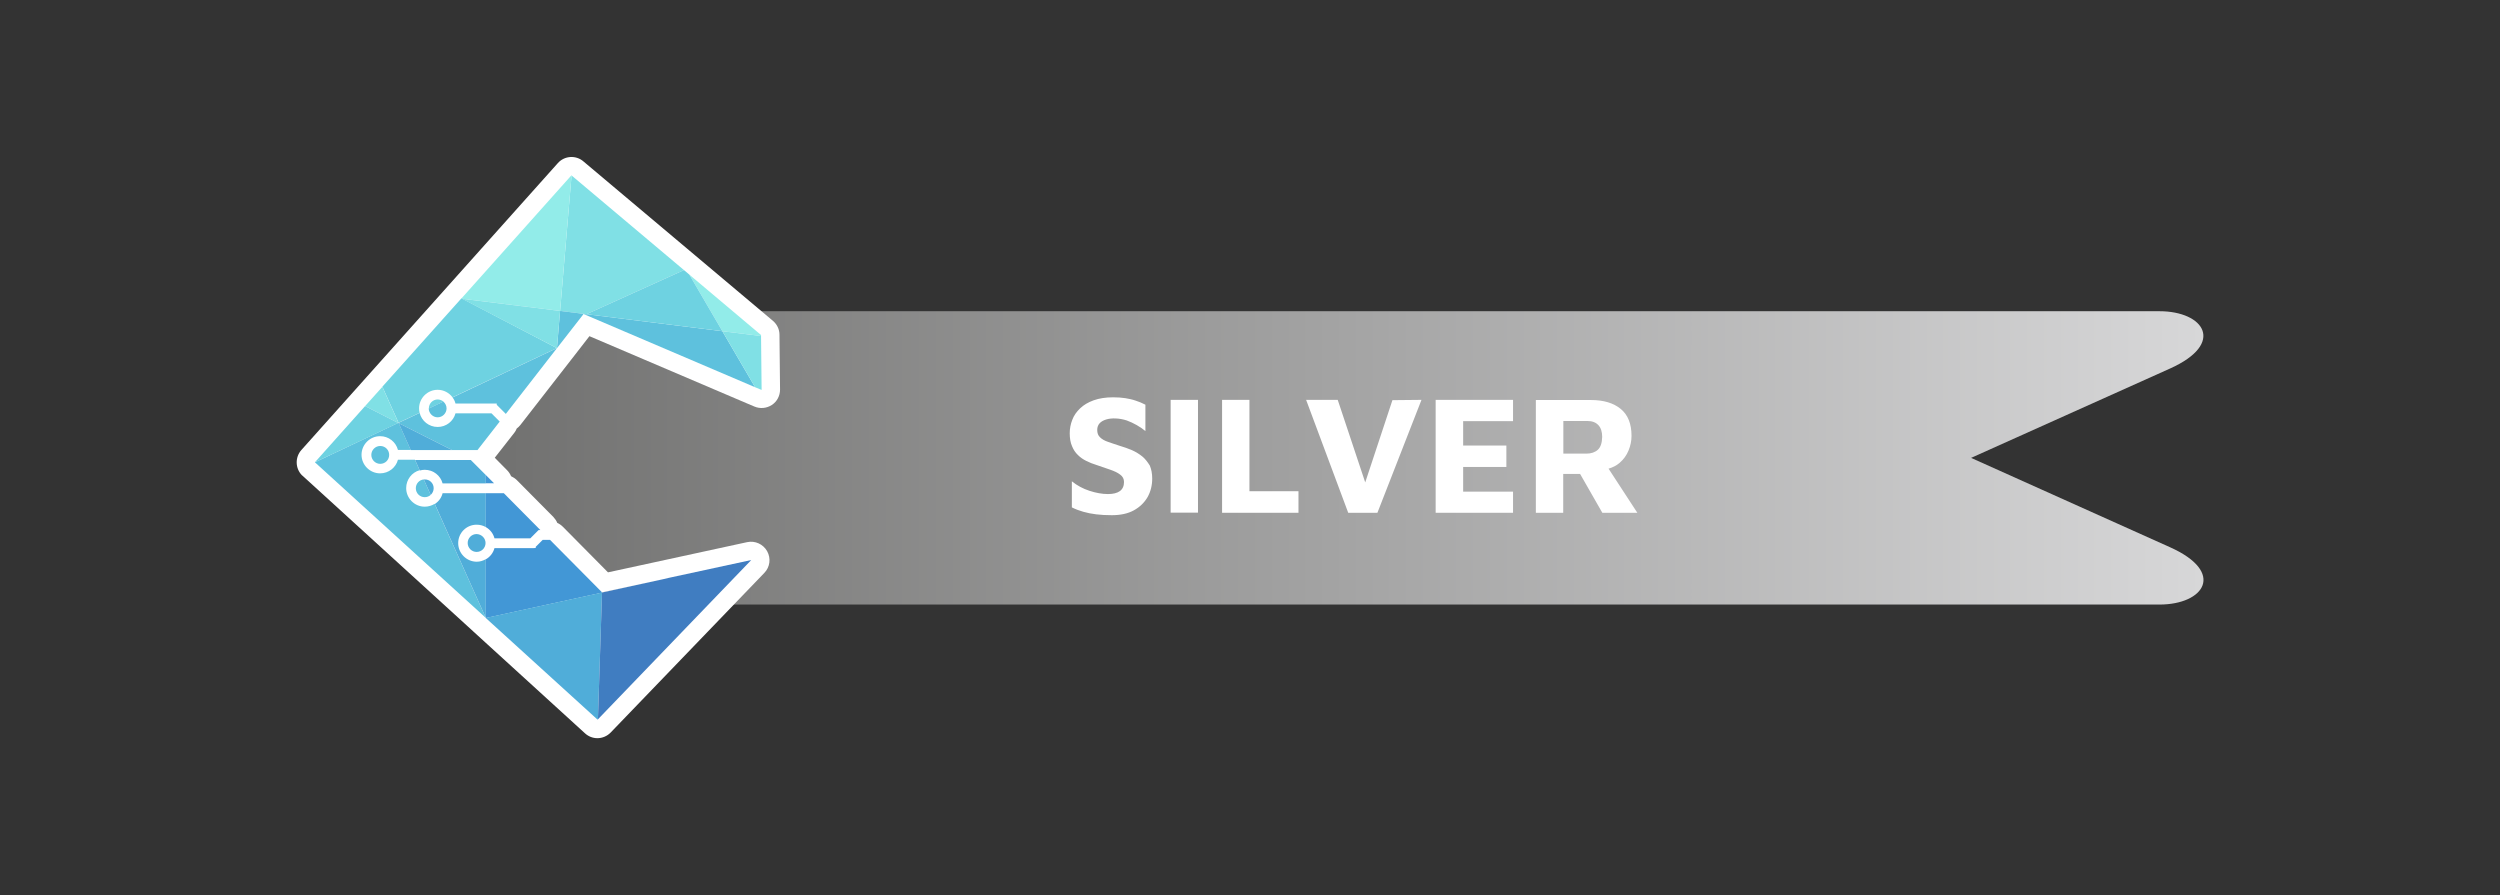 <svg width="324" height="116" viewBox="0 0 324 116" fill="none" xmlns="http://www.w3.org/2000/svg">
<rect x="0" y="0" width="324" height="116" fill="#333333" stroke="none"/>
<g clip-path="url(#clip0)">
<path d="M61.494 45.279V73.405C61.513 76.126 64.598 78.332 68.4 78.351H279.863C285.668 78.351 288.496 74.178 281.241 70.924L255.453 59.342L281.241 47.76C288.478 44.507 285.649 40.334 279.863 40.334H68.382C64.58 40.334 61.494 42.539 61.494 45.279Z" fill="url(#paint0_linear)"/>
<path d="M101.021 43.514V43.385C101.021 42.687 100.708 42.043 100.176 41.584L75.637 20.939C74.664 20.075 73.157 20.167 72.294 21.141L39.049 58.331C38.223 59.269 38.26 60.702 39.123 61.585C39.16 61.622 39.196 61.658 39.233 61.677L61.31 81.807C61.329 81.825 61.347 81.844 61.366 81.862L75.821 95.043C76.261 95.447 76.831 95.668 77.419 95.668C78.061 95.668 78.668 95.41 79.127 94.951L99.055 74.251C99.79 73.497 99.937 72.358 99.423 71.438C98.909 70.519 97.862 70.041 96.833 70.262L78.796 74.177L72.955 68.276C72.735 68.056 72.496 67.89 72.221 67.762C72.111 67.486 71.927 67.229 71.725 67.008L66.986 62.228C66.766 62.008 66.508 61.842 66.233 61.714C66.123 61.438 65.939 61.162 65.719 60.941L64.121 59.324L66.655 56.088C66.784 55.923 66.894 55.739 66.968 55.537C67.133 55.408 67.298 55.261 67.427 55.096L74.021 46.621C74.039 46.584 74.076 46.566 74.094 46.529L76.39 43.569L96.943 52.338L97.77 52.687C98.504 53 99.349 52.926 100.029 52.485C100.708 52.044 101.094 51.29 101.094 50.481L101.021 43.514Z" fill="white"/>
<path d="M88.641 35.002L76.004 40.72L72.588 40.297L74.076 22.741L88.641 35.002Z" fill="#80E0E5"/>
<path d="M74.076 22.741L72.588 40.297L59.859 38.716L59.804 38.679L74.057 22.722L74.076 22.741Z" fill="#92ECE9"/>
<path d="M76.004 40.719L75.857 40.793L75.637 40.683L75.398 40.995L72.202 45.095L72.184 45.113L72.588 40.297L76.004 40.719Z" fill="#5EC1DD"/>
<path d="M57.471 52.044L55.58 52.945V52.926C55.58 52.283 56.094 51.768 56.737 51.768C57.012 51.786 57.269 51.878 57.471 52.044Z" fill="#6ED2E1"/>
<path d="M72.165 45.113L58.647 51.492C58.206 50.904 57.508 50.518 56.718 50.518C55.396 50.518 54.312 51.603 54.312 52.926C54.312 53.128 54.331 53.312 54.386 53.496L51.649 54.783L49.555 50.114L59.786 38.679L59.878 38.697L72.165 45.113Z" fill="#6ED2E1"/>
<path d="M59.859 38.716L59.786 38.697L59.804 38.679L59.859 38.716Z" fill="#999999"/>
<path d="M57.875 52.926C57.875 53.551 57.361 54.084 56.718 54.084C56.094 54.084 55.579 53.569 55.561 52.944L57.453 52.044C57.71 52.264 57.875 52.577 57.875 52.926Z" fill="#5EC1DD"/>
<path d="M64.763 54.636L61.88 58.331H58.592L51.667 54.838L51.649 54.801L54.386 53.514C54.643 54.562 55.598 55.334 56.718 55.334C57.82 55.334 58.757 54.599 59.033 53.57H63.698L64.763 54.636Z" fill="#5EC1DD"/>
<path d="M72.184 45.113L65.553 53.643L64.378 52.467V52.301H59.033C58.959 52.007 58.831 51.731 58.647 51.511L72.184 45.113Z" fill="#5EC1DD"/>
<path d="M72.203 45.095L72.184 45.114V45.133V45.114H72.165H72.184L72.203 45.095Z" fill="#999999"/>
<path d="M51.649 54.801L51.612 54.82L47.315 52.632L49.555 50.132L51.649 54.801Z" fill="#80E0E5"/>
<path d="M50.437 58.956C50.437 59.599 49.923 60.114 49.28 60.114C48.655 60.114 48.123 59.599 48.123 58.956C48.123 58.331 48.637 57.798 49.28 57.798C49.923 57.798 50.437 58.313 50.437 58.956Z" fill="#5EC1DD"/>
<path d="M55.818 64.14C55.616 64.324 55.341 64.434 55.047 64.434C54.404 64.434 53.89 63.919 53.89 63.276C53.89 62.688 54.331 62.191 54.918 62.136L55.818 64.14Z" fill="#5EC1DD"/>
<path d="M62.963 80.079L40.812 59.912L51.612 54.801L51.667 54.82L53.228 58.312H51.575C51.3 57.265 50.363 56.529 49.261 56.529C47.939 56.529 46.855 57.614 46.855 58.938C46.855 60.261 47.939 61.346 49.261 61.346C50.363 61.346 51.3 60.611 51.575 59.581H53.779L54.386 60.941C53.375 61.217 52.641 62.155 52.641 63.258C52.641 64.581 53.724 65.666 55.047 65.666C55.524 65.666 55.965 65.519 56.333 65.298L62.963 80.079Z" fill="#5EC1DD"/>
<path d="M51.612 54.82L40.812 59.912L47.314 52.632L51.612 54.82Z" fill="#6ED2E1"/>
<path d="M51.668 54.839L51.612 54.82L51.649 54.801L51.668 54.839Z" fill="#999999"/>
<path d="M58.592 58.331H53.229L51.667 54.838L58.592 58.331Z" fill="#50ADD9"/>
<path d="M56.204 63.276C56.204 63.607 56.057 63.919 55.819 64.14L54.919 62.136C54.955 62.136 55.01 62.136 55.047 62.136C55.69 62.118 56.204 62.633 56.204 63.276Z" fill="#50ADD9"/>
<path d="M62.963 61.566V62.651H57.361C57.086 61.621 56.149 60.886 55.047 60.886C54.826 60.886 54.606 60.923 54.404 60.978L53.798 59.618H61.016L62.963 61.566Z" fill="#50ADD9"/>
<path d="M62.927 70.372C62.927 71.016 62.412 71.53 61.769 71.53C61.145 71.53 60.612 71.016 60.612 70.372C60.612 69.729 61.127 69.214 61.769 69.214C62.412 69.232 62.927 69.747 62.927 70.372Z" fill="#50ADD9"/>
<path d="M59.382 70.39C59.382 71.714 60.465 72.799 61.788 72.799C62.21 72.799 62.614 72.67 62.963 72.468V80.079L56.351 65.317C56.847 65.004 57.214 64.508 57.361 63.919H62.963V68.313C62.614 68.111 62.21 68.001 61.769 68.001C60.447 68.001 59.382 69.067 59.382 70.39Z" fill="#50ADD9"/>
<path d="M64.029 62.633H62.963V61.566L64.029 62.633Z" fill="#4297D6"/>
<path d="M70.035 68.699H69.796L68.731 69.765H64.084C63.919 69.14 63.514 68.626 62.963 68.313V63.919H65.296L70.035 68.699Z" fill="#4297D6"/>
<path d="M78.025 76.77V76.806L62.963 80.097V72.486C63.514 72.174 63.919 71.659 64.084 71.034H69.172L69.429 71.016V70.869L70.329 69.968H71.284L78.025 76.77Z" fill="#4297D6"/>
<path d="M78.025 76.788L77.492 93.223L77.437 93.26L62.963 80.097V80.079L78.025 76.788Z" fill="#50ADD9"/>
<path d="M97.365 72.578L77.492 93.223L78.024 76.788L85.959 75.06L86.657 74.894L97.365 72.578Z" fill="#407DC1"/>
<path d="M85.959 75.06L78.024 76.788V76.769L85.959 75.06Z" fill="#999999"/>
<path d="M97.861 50.187L75.857 40.793L76.004 40.719L93.618 42.925L97.861 50.187Z" fill="#5EC1DD"/>
<path d="M98.633 43.551L93.618 42.926L89.339 35.591L98.633 43.422V43.551Z" fill="#92ECE9"/>
<path d="M98.706 50.536L97.861 50.187L93.618 42.925L98.632 43.551L98.706 50.536Z" fill="#80E0E5"/>
<path d="M72.588 40.297L72.184 45.113H72.165L59.859 38.716L72.588 40.297Z" fill="#80E0E5"/>
<path d="M93.619 42.925L76.004 40.719L88.641 35.002L89.339 35.59L93.619 42.925Z" fill="#6ED2E1"/>
<path d="M148.041 59.158C147.655 58.846 147.214 58.57 146.718 58.349C146.222 58.129 145.671 57.945 145.065 57.761C144.533 57.577 144.037 57.43 143.596 57.265C143.155 57.117 142.806 56.915 142.567 56.676C142.31 56.437 142.2 56.125 142.2 55.72C142.2 55.371 142.31 55.077 142.512 54.856C142.714 54.636 143.008 54.47 143.375 54.36C143.743 54.25 144.147 54.213 144.588 54.231C145.084 54.25 145.561 54.342 146.02 54.489C146.48 54.654 146.902 54.856 147.324 55.095C147.747 55.334 148.114 55.592 148.445 55.867V52.448C148.004 52.227 147.582 52.044 147.159 51.915C146.737 51.768 146.296 51.676 145.837 51.602C145.378 51.529 144.845 51.492 144.257 51.492C143.302 51.492 142.457 51.621 141.741 51.878C141.024 52.136 140.437 52.485 139.978 52.926C139.518 53.367 139.169 53.864 138.967 54.415C138.747 54.967 138.637 55.555 138.637 56.143C138.637 56.805 138.729 57.356 138.931 57.816C139.114 58.276 139.371 58.662 139.702 58.974C140.014 59.287 140.382 59.544 140.804 59.746C141.208 59.949 141.631 60.114 142.053 60.243C142.733 60.482 143.339 60.684 143.871 60.868C144.404 61.052 144.845 61.254 145.175 61.511C145.506 61.75 145.671 62.063 145.671 62.467C145.671 63 145.488 63.386 145.139 63.644C144.79 63.901 144.257 64.03 143.596 64.03C142.843 64.03 142.035 63.883 141.19 63.607C140.345 63.331 139.592 62.927 138.912 62.375V65.758C139.39 65.997 139.886 66.181 140.4 66.328C140.914 66.475 141.465 66.585 142.071 66.659C142.678 66.732 143.339 66.769 144.092 66.769C145.212 66.769 146.167 66.567 146.939 66.144C147.71 65.721 148.298 65.151 148.72 64.434C149.124 63.717 149.327 62.908 149.327 62.026C149.327 61.364 149.216 60.813 149.014 60.335C148.72 59.875 148.427 59.471 148.041 59.158Z" fill="white"/>
<path d="M155.259 51.823H151.714V66.438H155.259V51.823Z" fill="white"/>
<path d="M161.927 51.823H158.382V66.456H168.282V63.662H161.927V51.823Z" fill="white"/>
<path d="M176.933 62.522L173.369 51.823H169.273L174.729 66.456H178.512L184.224 51.823L180.459 51.86L176.933 62.522Z" fill="white"/>
<path d="M186.061 66.456H196.09V63.717H189.624V60.518H195.226V57.742H189.624V54.581H196.09V51.823H186.061V66.456Z" fill="white"/>
<path d="M212.198 66.457L208.469 60.739C209.02 60.574 209.498 60.335 209.902 59.986C210.416 59.544 210.802 59.011 211.059 58.386C211.316 57.761 211.445 57.136 211.445 56.493C211.445 54.93 210.986 53.772 210.049 53C209.112 52.228 207.827 51.842 206.173 51.842H199.047V66.457H202.592V61.419H204.778L207.661 66.457H212.198ZM207.073 58.294C206.706 58.625 206.21 58.791 205.586 58.791H202.61V54.562H205.751C206.357 54.562 206.816 54.746 207.147 55.095C207.478 55.445 207.643 55.959 207.643 56.621C207.624 57.412 207.441 57.963 207.073 58.294Z" fill="white"/>
</g>
<defs>
<linearGradient id="paint0_linear" x1="61.487" y1="59.333" x2="285.567" y2="59.333" gradientUnits="userSpaceOnUse">
<stop stop-color="#70706F"/>
<stop offset="1" stop-color="#D7D7D8"/>
</linearGradient>
<clipPath id="clip0">
<rect width="324" height="116" fill="white"/>
</clipPath>
</defs>
</svg>
